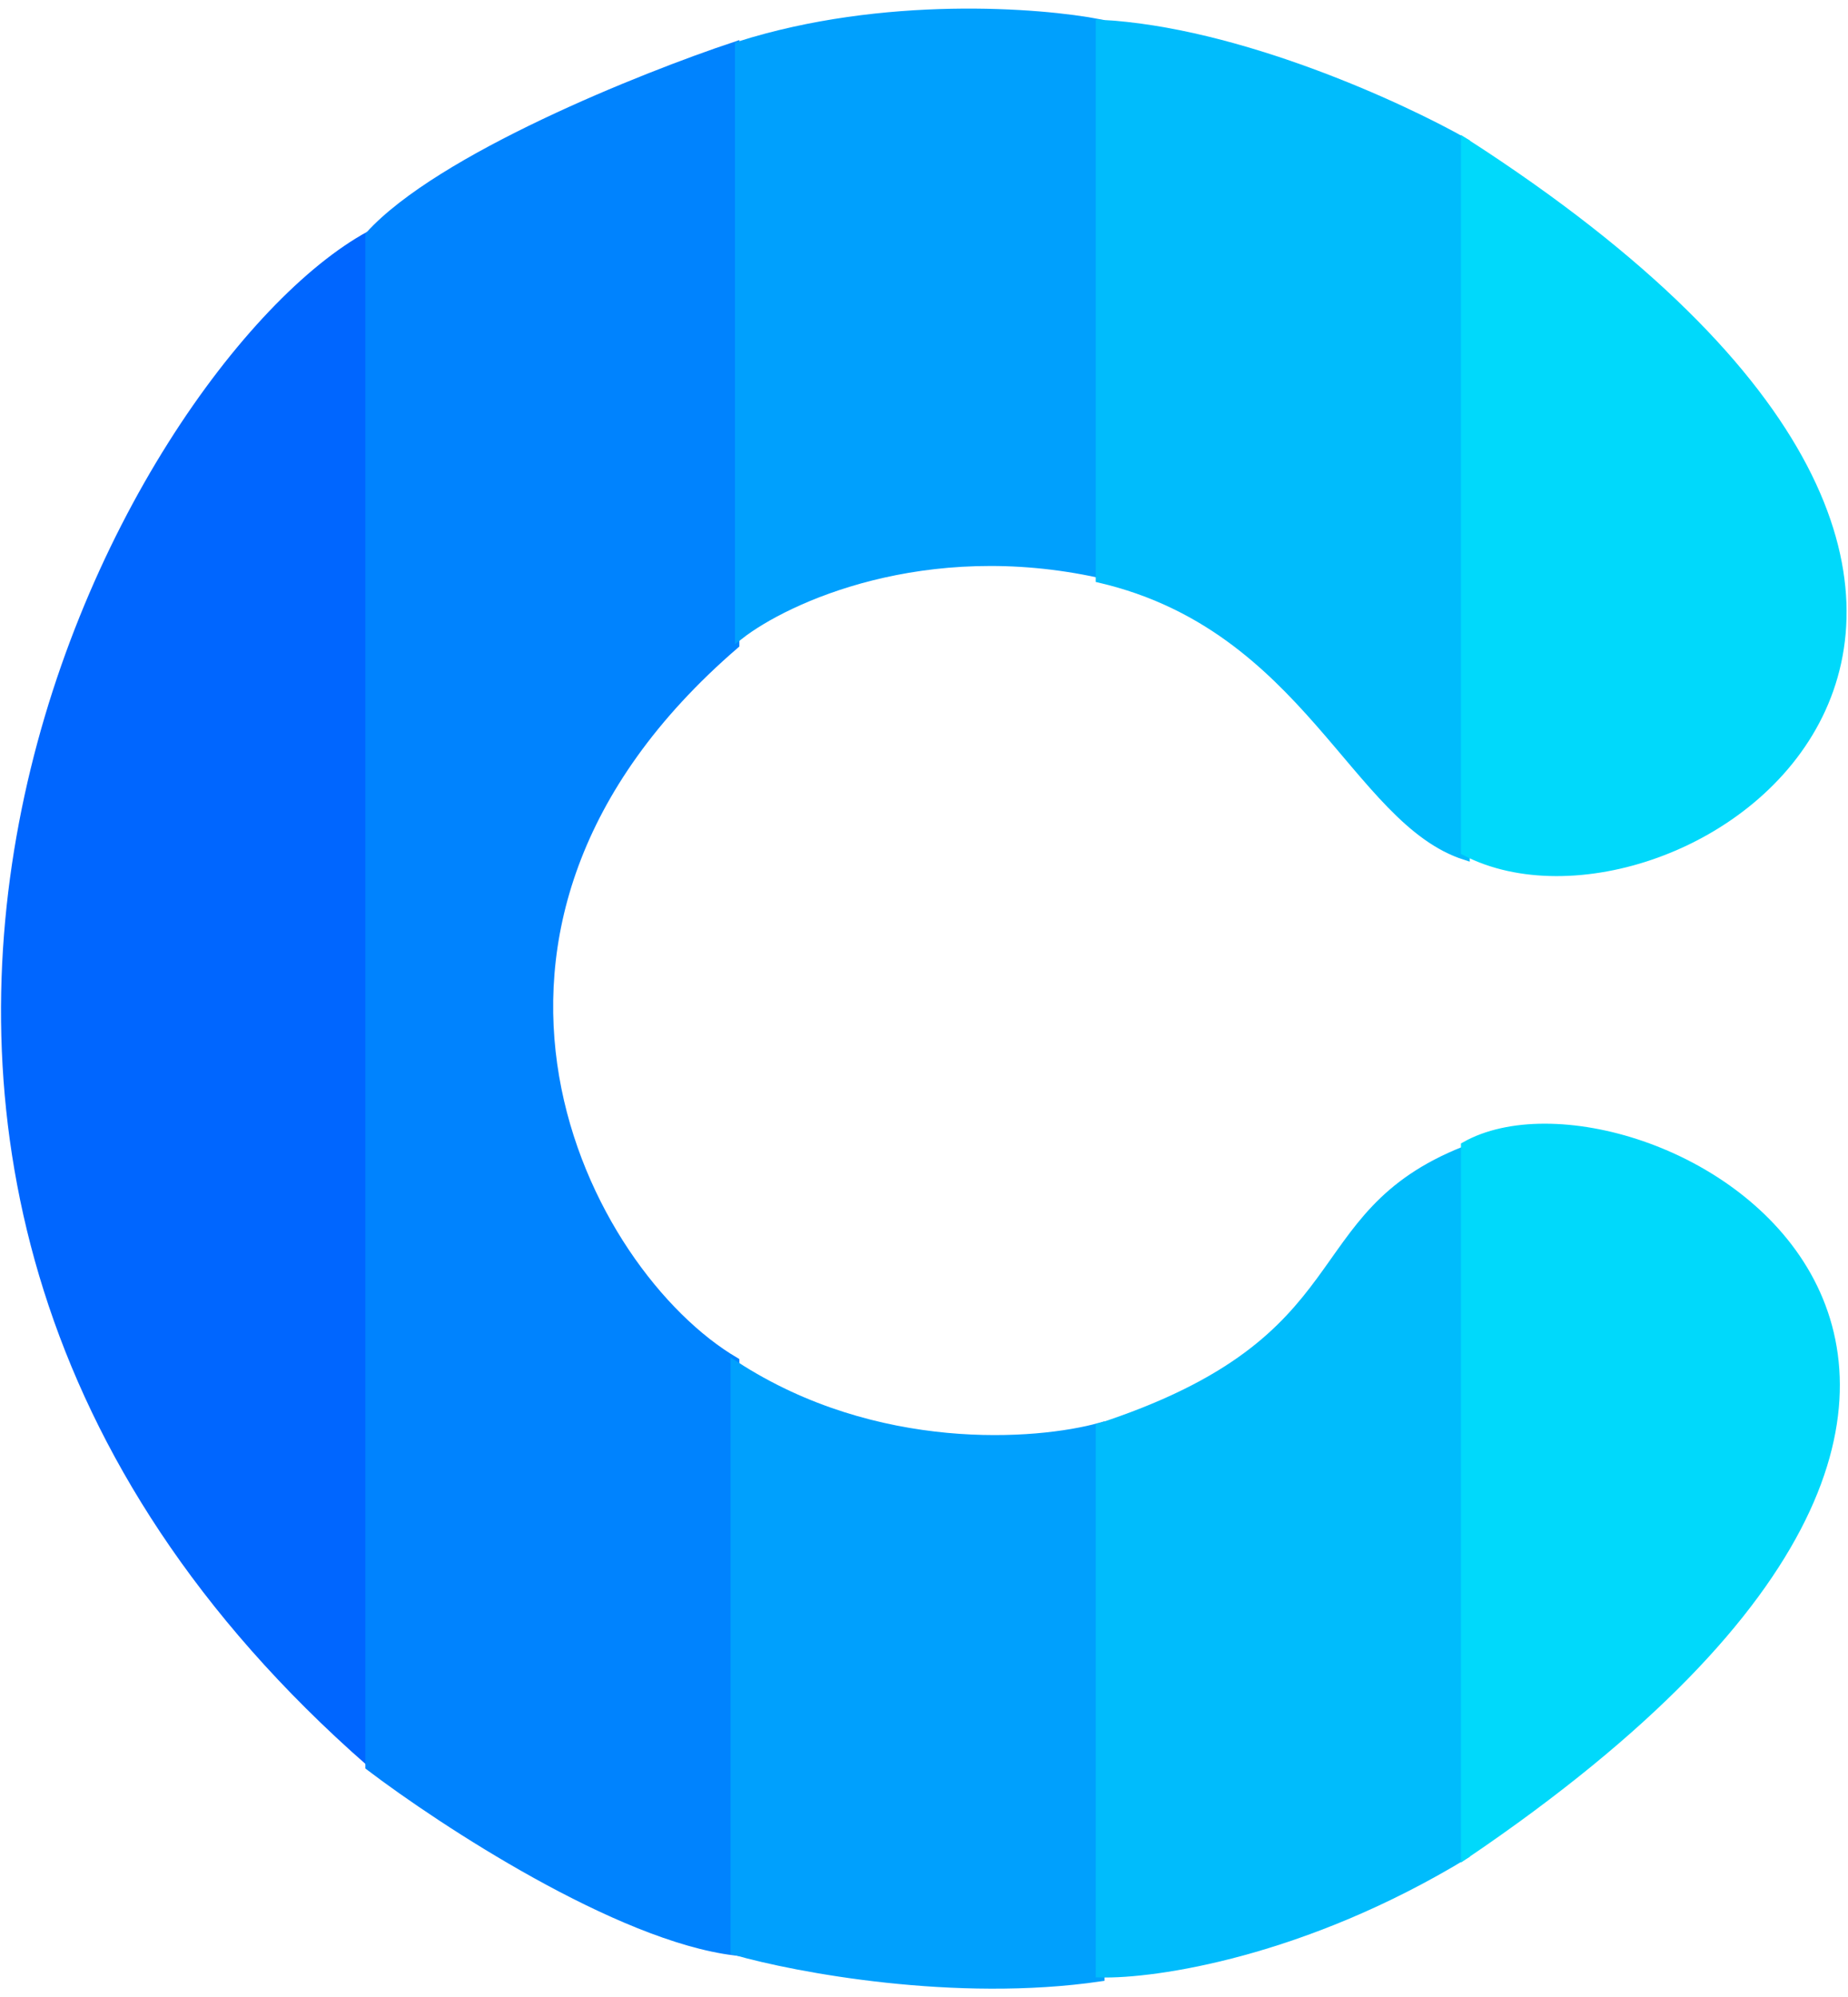 <svg width="210" height="227" viewBox="0 0 210 227" fill="none" xmlns="http://www.w3.org/2000/svg">
<path d="M42.018 26.75C14.518 41.75 -35.482 132.25 42.018 200.25V26.75Z" fill="#0066FF" stroke="#0066FF"/>
<path d="M83.518 221.75C70.318 220.15 50.351 207.083 42.018 200.75V26.75C50.018 17.95 73.018 8.75 83.518 5.25V73.25C45.918 105.65 66.518 144.75 83.518 154.75V221.75Z" fill="#0083FE" stroke="#0083FE"/>
<path d="M83.518 221.697V155.197C99.518 165.597 117.851 164.197 125.018 162.197V224.697C108.618 227.097 90.518 223.697 83.518 221.697Z" fill="#00A0FD"/>
<path d="M125.018 2.697V65.197C105.018 60.797 89.351 68.03 84.018 72.197V5.197C100.418 -0.003 118.185 1.363 125.018 2.697Z" fill="#00A0FD"/>
<path d="M83.518 221.697V155.197C99.518 165.597 117.851 164.197 125.018 162.197V224.697C108.618 227.097 90.518 223.697 83.518 221.697Z" stroke="#00A0FD"/>
<path d="M125.018 2.697V65.197C105.018 60.797 89.351 68.03 84.018 72.197V5.197C100.418 -0.003 118.185 1.363 125.018 2.697Z" stroke="#00A0FD"/>
<path d="M125.018 224.246V162.246C155.518 152.246 147.518 138.246 166.518 130.746V210.746C148.118 221.946 131.184 224.413 125.018 224.246Z" fill="#00BCFC"/>
<path d="M166.518 16.246V97.246C154.018 93.246 148.518 71.246 125.018 65.746V2.746C140.618 3.546 159.184 12.079 166.518 16.246Z" fill="#00BCFC"/>
<path d="M125.018 224.246V162.246C155.518 152.246 147.518 138.246 166.518 130.746V210.746C148.118 221.946 131.184 224.413 125.018 224.246Z" stroke="#00BCFC"/>
<path d="M166.518 16.246V97.246C154.018 93.246 148.518 71.246 125.018 65.746V2.746C140.618 3.546 159.184 12.079 166.518 16.246Z" stroke="#00BCFC"/>
<path d="M166.518 130.25C186.018 119.25 250.518 153.75 166.518 210.75V130.25Z" fill="#00D9FB"/>
<path d="M166.518 96.75C190.518 109.25 249.518 69.75 166.518 16.25V96.75Z" fill="#00D9FB"/>
<path d="M166.518 130.25C186.018 119.25 250.518 153.75 166.518 210.75V130.25Z" stroke="#00D9FB"/>
<path d="M166.518 96.75C190.518 109.25 249.518 69.75 166.518 16.25V96.75Z" stroke="#00D9FB"/>
</svg>
